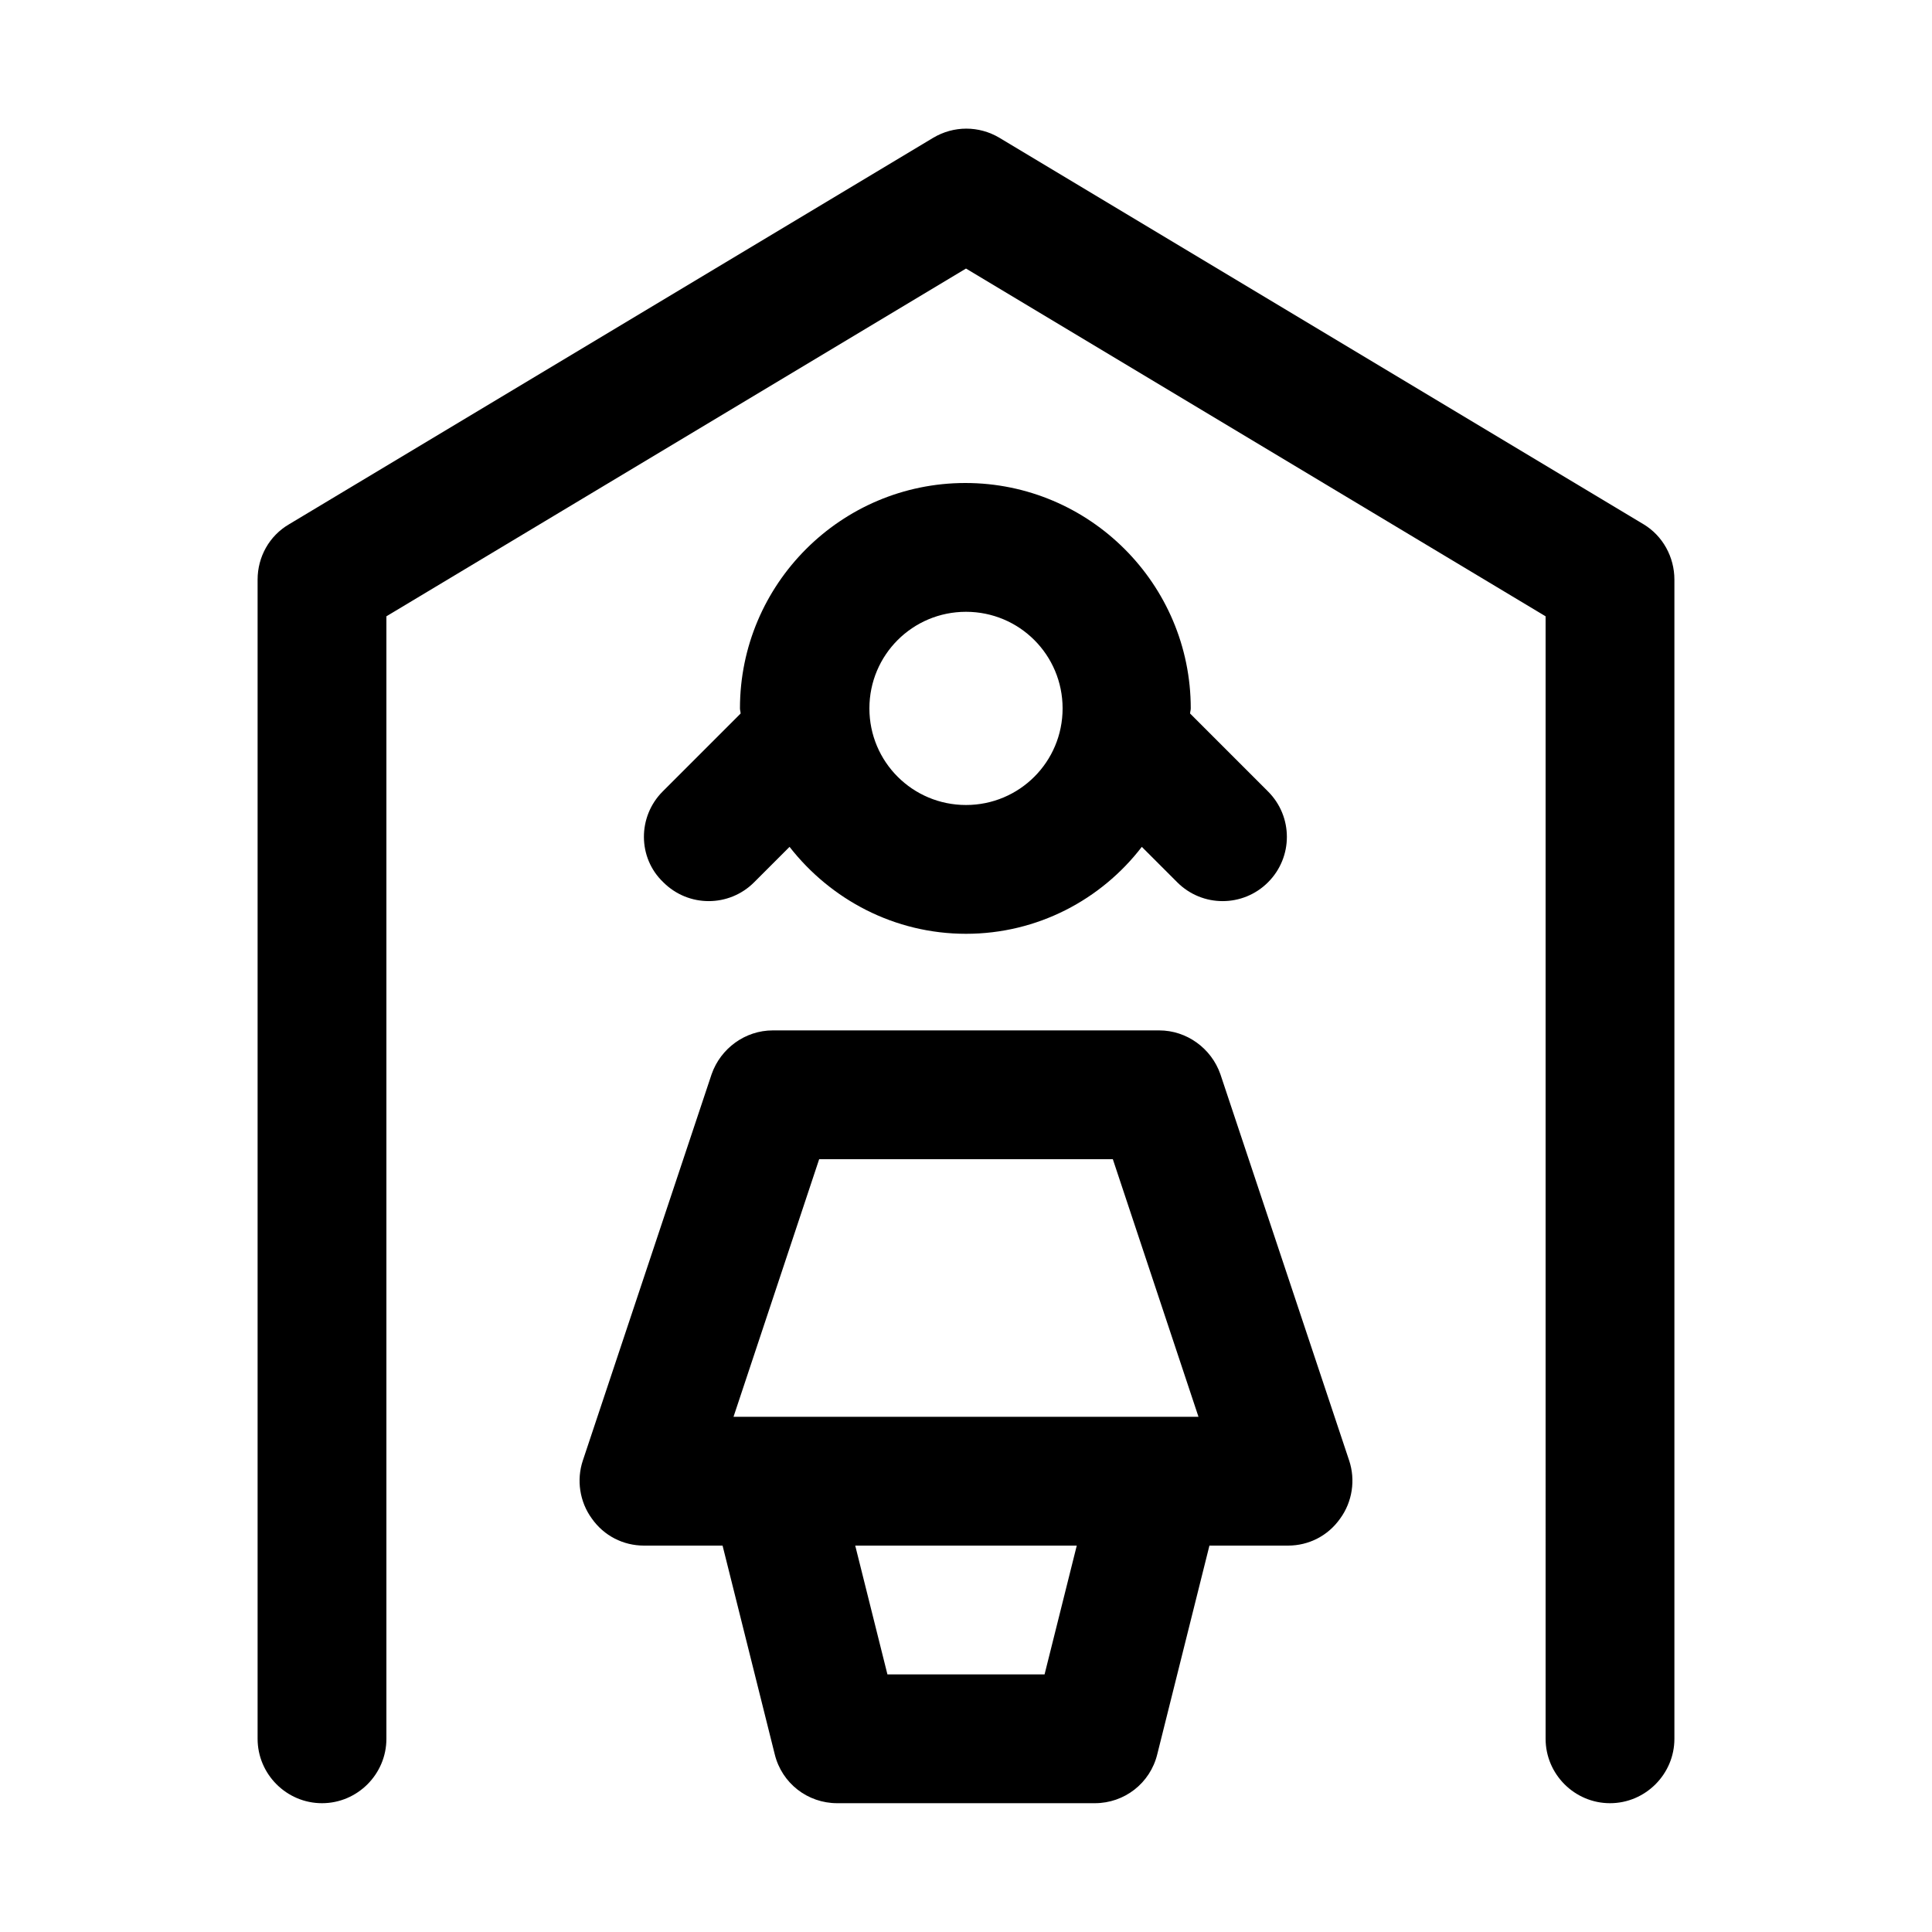 <svg xmlns="http://www.w3.org/2000/svg" viewBox="0 0 30 30">
<rect fill="none" width="30" height="30"/>
<path fill="#000000" d="M26,9v18c0,0.55-0.45,1-1,1s-1-0.45-1-1V9.57l-9-5.4l-9,5.4V27c0,0.55-0.45,1-1,1s-1-0.45-1-1V9c0-0.35,0.18-0.68,0.49-0.86 l10-6c0.32-0.19,0.71-0.19,1.03,0l10,6C25.82,8.32,26,8.65,26,9z M20.95,22.68c0.1,0.3,0.05,0.64-0.14,0.9 C20.62,23.85,20.32,24,20,24h-1.22l-0.81,3.24C17.86,27.69,17.46,28,17,28h-4c-0.46,0-0.86-0.31-0.97-0.76L11.22,24H10 c-0.32,0-0.62-0.15-0.81-0.42c-0.19-0.26-0.24-0.6-0.14-0.9l2-6C11.19,16.28,11.57,16,12,16h6c0.43,0,0.81,0.28,0.95,0.68 L20.95,22.68z M16.72,24h-3.44l0.5,2h2.44L16.72,24z M18.61,22l-1.33-4h-4.56l-1.33,4H18.61z M10.29,12.29l1.21-1.21 c0-0.03-0.01-0.05-0.01-0.08c0-1.93,1.57-3.5,3.5-3.5s3.5,1.57,3.5,3.5c0,0.03-0.01,0.05-0.01,0.08l1.21,1.21 c0.39,0.39,0.39,1.02,0,1.41c-0.39,0.39-1.02,0.39-1.41,0l-0.55-0.55C17.1,13.97,16.11,14.5,15,14.5s-2.1-0.53-2.74-1.35l-0.55,0.55 c-0.39,0.39-1.02,0.39-1.41,0C9.9,13.32,9.9,12.68,10.29,12.29z M13.5,11c0,0.83,0.67,1.5,1.5,1.5s1.5-0.67,1.5-1.5 S15.83,9.5,15,9.5S13.5,10.17,13.5,11z"/>
</svg>